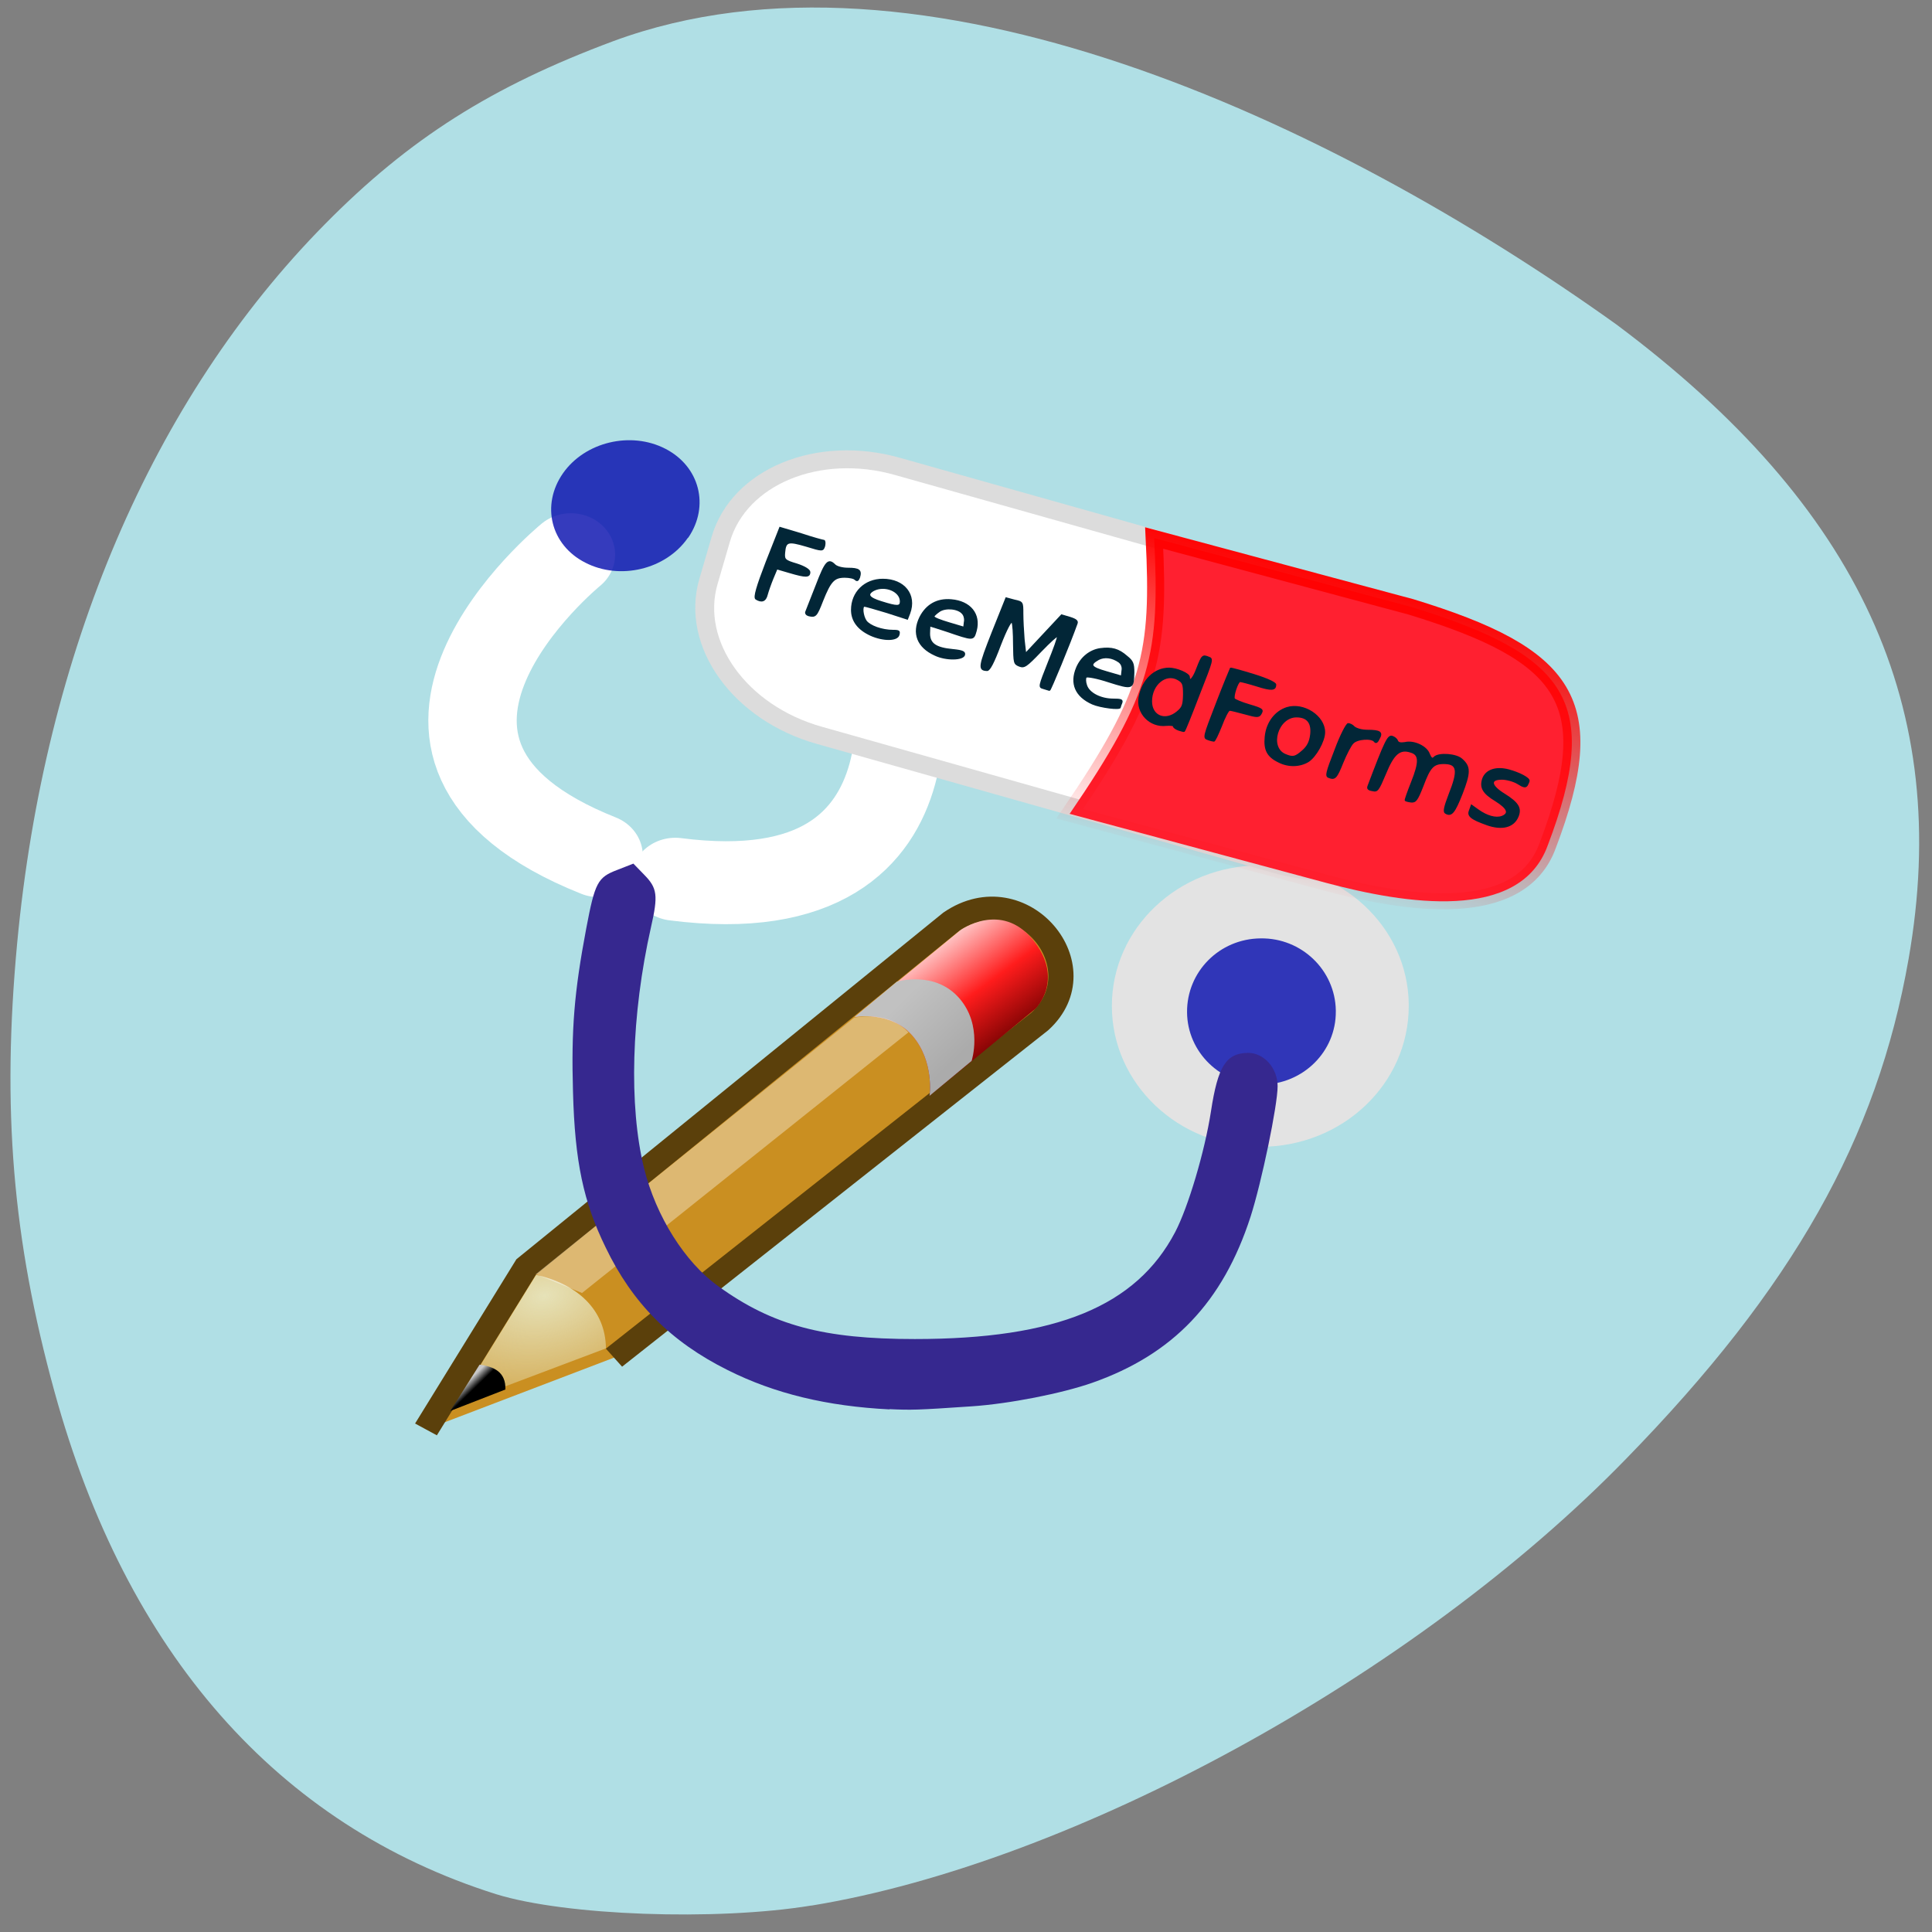 <svg xmlns="http://www.w3.org/2000/svg" viewBox="0 0 24 24"><rect x="0" y="0" width="24" height="24" fill="#808080" stroke="none"/><defs><linearGradient id="3" gradientUnits="userSpaceOnUse" x1="19.893" y1="31.17" x2="19.689" y2="30.828" gradientTransform="matrix(0.302 -0.076 0.081 0.283 -2.576 9.877)"><stop stop-color="#000"/><stop offset="1" stop-color="#c8c8c8"/></linearGradient><linearGradient id="4" gradientUnits="userSpaceOnUse" x1="211.9" x2="251.76" gradientTransform="matrix(-0.1 0.349 -0.349 -0.1 79.02 -61.851)"><stop stop-color="#f00"/><stop offset="1" stop-color="#f00" stop-opacity="0"/></linearGradient><linearGradient id="1" gradientUnits="userSpaceOnUse" x1="40.33" y1="19.813" x2="42.02" y2="22.625" gradientTransform="matrix(0.302 -0.076 0.081 0.283 -2.576 9.877)"><stop stop-color="#c1c1c1"/><stop offset="1" stop-color="#ababab"/></linearGradient><linearGradient id="0" gradientUnits="userSpaceOnUse" x1="43.24" y1="17.376" x2="45.32" y2="22.251" gradientTransform="matrix(0.302 -0.076 0.081 0.283 -2.576 9.877)"><stop stop-color="#ffd0d0"/><stop offset="0.5" stop-color="#ff1c1c"/><stop offset="1" stop-color="#6f0000"/></linearGradient><radialGradient id="2" gradientUnits="userSpaceOnUse" cx="29.05" cy="27.641" r="3.241" gradientTransform="matrix(0.883 -0.222 0.164 0.575 -23.424 6.652)"><stop stop-color="#e6e2b8"/><stop offset="1" stop-color="#e6e2b8" stop-opacity="0"/></radialGradient></defs><path d="m 10.08 23.672 c 3.254 -0.531 7.5 -2.855 10.117 -5.547 c 2.078 -2.129 3.121 -3.98 3.512 -6.211 c 0.547 -3.125 -0.602 -5.621 -3.629 -7.883 c -3.543 -2.535 -8.652 -4.926 -12.461 -3.52 c -1.512 0.563 -2.535 1.211 -3.582 2.273 c -2.145 2.172 -3.484 5.313 -3.824 8.934 c -0.191 2.051 -0.059 3.672 0.465 5.574 c 0.891 3.242 2.773 5.383 5.484 6.238 c 0.855 0.266 2.73 0.336 3.918 0.141" fill="#b0dfe5"/><path d="m 17.335 32.499 l 5.632 -5.622 l 20.09 -9.748 c 3.246 -1.254 5.188 3.376 2.31 4.991 l -20.03 9.378" transform="matrix(0.302 -0.076 0.081 0.283 -2.576 9.877)" fill="#ca8f21" fill-rule="evenodd" stroke="#5b400b"/><path d="m 10.617 12.633 c 0 0 0.441 -0.082 0.715 0.23 c 0.277 0.32 0.215 0.75 0.215 0.75 l 1.316 -1.082 c 0 0 0.367 -0.359 -0.031 -0.855 c -0.395 -0.488 -0.902 -0.121 -0.902 -0.121" fill="url(#0)"/><path d="m 10.617 12.633 c 0 0 0.441 -0.082 0.715 0.23 c 0.277 0.32 0.215 0.75 0.215 0.75 l 0.523 -0.434 c 0 0 0.141 -0.438 -0.152 -0.777 c -0.305 -0.352 -0.777 -0.207 -0.777 -0.207" fill="url(#1)"/><path d="m 5.664 17.453 l 0.996 -1.617 c 0.516 0.117 0.863 0.437 0.867 0.914" fill="url(#2)"/><path d="m 5.957 16.953 l -0.363 0.574 l 0.684 -0.266 c 0.008 -0.219 -0.145 -0.285 -0.32 -0.309" fill="url(#3)"/><path d="m 6.656 15.828 l 0.574 0.234 l 4.055 -3.238 c -0.203 -0.211 -0.465 -0.215 -0.672 -0.184" fill="#fff" fill-opacity="0.365"/><path d="m 17.5 12.496 c 0 0.969 -0.824 1.75 -1.844 1.75 c -1.016 0 -1.844 -0.781 -1.844 -1.75 c 0 -0.965 0.824 -1.746 1.844 -1.746 c 1.01 0 1.832 0.766 1.844 1.723" fill="#e3e3e3"/><path d="m 16.594 12.563 c 0.004 0.5 -0.406 0.906 -0.918 0.91 c -0.508 0.004 -0.926 -0.398 -0.93 -0.898 c -0.004 -0.504 0.402 -0.914 0.914 -0.918 c 0.508 -0.008 0.926 0.395 0.934 0.895" fill="#0a12af" fill-opacity="0.824"/><g fill="none" stroke="#fff" stroke-linecap="round" stroke-width="3.76" transform="matrix(0.292 0 0 0.274 4.5 5.062)"><path d="m 22.516 10.58 c 0 0 3.155 12.504 -9.199 10.807"/><path d="m 8.878 6.674 c 0 0 -10.162 8.84 1.177 13.644"/></g><path d="m 8.543 6.684 c -0.273 0.391 -0.844 0.527 -1.273 0.305 c -0.43 -0.219 -0.551 -0.715 -0.277 -1.109 c 0.273 -0.391 0.844 -0.527 1.273 -0.305 c 0.426 0.219 0.551 0.711 0.285 1.102" fill="#0a12af" fill-opacity="0.824"/><path d="m 1.333 -49.3 h 1.98 c 2.941 0.002 5.335 2.864 5.339 6.382 l -0.006 20.266 c 0.004 3.518 -2.389 6.382 -5.331 6.38 h -1.98 c -2.955 0.002 -5.349 -2.86 -5.339 -6.382 l -0.008 -20.262 c 0.01 -3.522 2.389 -6.382 5.344 -6.384" transform="matrix(-0.077 0.264 -0.28 -0.079 4.5 5.062)" fill="#fff" stroke="#dcdcdc" stroke-width="0.808"/><path d="m 50.43 19.862 c -1.19 3.493 -6.084 2.638 -9.399 1.697 l -10.937 -3.137 c 3.516 -5.475 3.837 -7.286 3.597 -12.504 l 10.924 3.122 c 6.685 2.181 8.129 4.334 5.816 10.821" transform="matrix(0.292 0 0 0.274 4.5 5.062)" fill="#ff2030" stroke="url(#4)" stroke-width="0.726"/><path d="m 11.05 17.508 c -0.773 -0.039 -1.426 -0.195 -2.01 -0.488 c -0.707 -0.352 -1.184 -0.832 -1.516 -1.523 c -0.277 -0.566 -0.383 -1.066 -0.406 -1.934 c -0.023 -0.781 0.016 -1.242 0.164 -2.027 c 0.109 -0.574 0.141 -0.637 0.387 -0.73 l 0.199 -0.078 l 0.137 0.141 c 0.16 0.164 0.172 0.254 0.082 0.648 c -0.246 1.09 -0.277 2.223 -0.086 2.996 c 0.148 0.598 0.508 1.168 0.922 1.465 c 0.676 0.488 1.309 0.656 2.441 0.656 c 1.758 0 2.75 -0.406 3.234 -1.328 c 0.16 -0.305 0.367 -0.996 0.445 -1.5 c 0.086 -0.563 0.188 -0.723 0.461 -0.727 c 0.199 0 0.367 0.191 0.367 0.414 c 0 0.238 -0.199 1.195 -0.336 1.621 c -0.344 1.063 -0.965 1.711 -1.965 2.063 c -0.379 0.133 -1.035 0.262 -1.5 0.293 c -0.688 0.047 -0.746 0.047 -1.02 0.035" fill="#36288f"/><g fill="#022637" stroke="#022637"><g transform="matrix(0.094 0 0 0.094 -0.046 0.62)"><path d="m 100.4 72.55 c -0.292 -0.208 0.125 -1.625 1.375 -4.875 l 1.792 -4.542 l 2.792 0.833 c 1.5 0.5 2.875 0.875 3 0.875 c 0.125 0 0.167 0.333 0.083 0.708 c -0.208 0.667 -0.25 0.667 -2.417 0 c -2.417 -0.708 -2.75 -0.625 -2.875 0.917 c -0.083 0.917 0.083 1.042 1.625 1.5 c 1.042 0.333 1.708 0.75 1.708 1.042 c 0 0.667 -0.5 0.667 -2.625 0.042 l -1.708 -0.5 l -0.542 1.292 c -0.292 0.708 -0.625 1.667 -0.75 2.125 c -0.208 0.875 -0.708 1.042 -1.458 0.583" stroke-width="0.195"/><g stroke-width="0.158"><path d="m 107.36 74.76 c -0.292 -0.083 -0.458 -0.292 -0.375 -0.5 c 0.083 -0.167 0.667 -1.75 1.375 -3.5 c 1.208 -3.167 1.583 -3.583 2.458 -2.708 c 0.25 0.25 0.958 0.458 1.75 0.458 c 1.458 0 1.792 0.25 1.5 1.208 c -0.167 0.417 -0.292 0.5 -0.542 0.292 c -0.167 -0.208 -0.792 -0.333 -1.417 -0.333 c -1.375 0 -1.875 0.5 -2.917 3.125 c -0.792 2.042 -0.917 2.167 -1.833 1.958"/><path d="m 115.53 77.34 c -1.625 -0.75 -2.5 -1.875 -2.5 -3.333 c 0 -2.333 1.75 -4.04 4.125 -4.04 c 2.833 0 4.458 2.042 3.542 4.5 l -0.292 0.75 l -2.708 -0.875 c -1.5 -0.458 -2.833 -0.833 -2.958 -0.833 c -0.375 -0.042 -0.25 1.292 0.208 1.958 c 0.5 0.667 2.083 1.25 3.583 1.25 c 0.792 0 0.875 0.083 0.75 0.583 c -0.208 0.792 -2.083 0.792 -3.75 0.042 m 3.958 -4.458 c 0 -1.375 -2.083 -2.208 -3.542 -1.458 c -0.958 0.542 -0.625 1 1 1.5 c 2.125 0.667 2.542 0.667 2.542 -0.042"/><path d="m 124.03 79.967 c -2.292 -1.042 -3 -2.875 -1.958 -5 c 0.833 -1.625 2.25 -2.458 4.125 -2.292 c 2.5 0.208 3.875 1.875 3.292 4.083 c -0.375 1.292 -0.292 1.292 -3.958 0.042 c -1.125 -0.375 -2.083 -0.667 -2.125 -0.667 c -0.042 0 -0.083 0.458 -0.083 1 c 0 1.333 0.833 1.917 3.083 2.125 c 1.292 0.125 1.625 0.292 1.542 0.667 c -0.125 0.708 -2.458 0.75 -3.917 0.042 m 3.667 -5.458 c -0.542 -0.708 -2.208 -0.875 -3.042 -0.333 c -0.417 0.292 -0.75 0.583 -0.75 0.708 c 0 0.167 0.875 0.5 2 0.833 l 1.958 0.583 l 0.083 -0.708 c 0.083 -0.375 -0.042 -0.875 -0.25 -1.083"/><path d="m 138.36 84.38 c -0.625 -0.167 -0.583 -0.25 0.667 -3.417 c 0.708 -1.75 1.292 -3.333 1.208 -3.458 c -0.042 -0.125 -1 0.75 -2.167 1.958 c -1.958 2.042 -2.208 2.208 -2.875 1.958 c -0.708 -0.292 -0.708 -0.375 -0.75 -2.875 c 0 -1.417 -0.083 -2.708 -0.208 -2.917 c -0.125 -0.208 -0.75 0.958 -1.542 3 c -0.875 2.333 -1.417 3.375 -1.75 3.375 c -1.167 -0.042 -1.125 -0.458 0.667 -5 l 1.833 -4.583 l 1.083 0.292 c 1.125 0.25 1.125 0.25 1.125 1.792 c 0 0.833 0.083 2.375 0.167 3.417 l 0.208 1.833 l 4.75 -5.083 l 1.125 0.333 c 0.792 0.25 1.042 0.458 0.917 0.792 c -1 2.792 -3.5 8.833 -3.625 8.833 c -0.125 -0.042 -0.458 -0.125 -0.833 -0.25"/><path d="m 144.86 86.43 c -2.25 -1 -2.958 -2.708 -2.083 -4.792 c 0.583 -1.375 1.75 -2.292 3.083 -2.5 c 1.542 -0.208 2.458 0.042 3.542 1 c 0.792 0.625 0.917 0.958 0.917 2.125 c -0.042 2.208 -0.125 2.25 -3.292 1.25 c -1.5 -0.5 -2.833 -0.75 -3 -0.625 c -0.125 0.125 -0.125 0.625 0.042 1.083 c 0.333 1.042 1.875 1.833 3.542 1.833 c 1.042 0 1.25 0.083 1.125 0.458 c -0.125 0.292 -0.208 0.542 -0.208 0.625 c 0 0.333 -2.625 0 -3.667 -0.458 m 3.5 -5.542 c -0.875 -0.625 -1.917 -0.75 -2.708 -0.333 c -1.25 0.708 -1 1.042 1.042 1.625 l 2 0.583 l 0.083 -0.75 c 0.083 -0.458 -0.083 -0.875 -0.417 -1.125"/><path d="m 156.24 89.88 c -0.333 -0.125 -0.667 -0.333 -0.667 -0.5 c 0 -0.125 -0.417 -0.167 -0.958 -0.125 c -2.167 0.25 -3.958 -1.625 -3.583 -3.708 c 0.417 -2.292 2.042 -3.833 3.958 -3.833 c 1 0 2.667 0.708 2.667 1.167 c 0 0.75 0.542 0.125 1 -1.125 c 0.667 -1.708 0.75 -1.833 1.542 -1.5 c 0.625 0.208 0.583 0.292 -1.25 4.958 c -1 2.625 -1.875 4.792 -1.958 4.833 c -0.042 0.042 -0.375 -0.042 -0.75 -0.167 m -0.167 -2.417 c 0.708 -0.583 0.792 -0.917 0.833 -2.25 c 0 -1.375 -0.083 -1.625 -0.75 -2 c -1.583 -0.917 -3.5 0.625 -3.5 2.875 c 0 1.958 1.833 2.708 3.417 1.375"/><path d="m 160.11 91.13 c -0.625 -0.208 -0.583 -0.333 1.125 -4.75 c 0.958 -2.5 1.833 -4.583 1.875 -4.667 c 0.042 -0.042 1.417 0.333 3.042 0.833 c 1.875 0.583 2.917 1.083 2.917 1.333 c 0 0.75 -0.542 0.792 -2.5 0.167 c -1.083 -0.333 -2.042 -0.583 -2.208 -0.583 c -0.292 0 -0.958 1.958 -0.75 2.292 c 0.083 0.125 0.958 0.5 1.958 0.792 c 1.833 0.542 1.917 0.625 1.5 1.292 c -0.25 0.333 -0.542 0.333 -2 -0.083 c -0.958 -0.25 -1.875 -0.5 -2.083 -0.5 c -0.167 0 -0.667 0.958 -1.083 2.083 c -0.458 1.125 -0.875 2.042 -1 2 c -0.083 0 -0.458 -0.083 -0.792 -0.208"/><path d="m 169.45 94.09 c -1.458 -0.708 -1.917 -1.583 -1.75 -3.292 c 0.167 -1.875 1.292 -3.375 2.875 -3.875 c 2.208 -0.667 4.958 1.125 4.958 3.25 c 0 1.167 -1.167 3.25 -2.167 3.875 c -1.125 0.667 -2.625 0.708 -3.917 0.042 m 3.167 -1.458 c 0.667 -0.583 0.958 -1.167 1.083 -2.083 c 0.208 -1.583 -0.417 -2.417 -1.875 -2.417 c -2.5 0 -3.708 4.083 -1.458 5 c 1 0.417 1.292 0.333 2.25 -0.5"/><path d="m 176.07 96.13 c -0.417 -0.167 -0.333 -0.583 0.875 -3.667 c 0.708 -1.917 1.5 -3.417 1.708 -3.417 c 0.208 0 0.583 0.167 0.792 0.417 c 0.292 0.25 1 0.458 1.708 0.458 c 1.75 0 2.083 0.25 1.583 1.125 c -0.208 0.458 -0.417 0.583 -0.583 0.375 c -0.333 -0.542 -2.333 -0.417 -2.875 0.208 c -0.292 0.292 -0.875 1.417 -1.333 2.542 c -0.833 2.083 -1.042 2.292 -1.875 1.958"/><path d="m 191.49 100.84 c -0.25 -0.167 -0.125 -0.792 0.5 -2.417 c 1.292 -3.25 1.125 -4.125 -0.708 -4.125 c -1.375 0 -1.833 0.5 -2.75 2.958 c -0.75 1.917 -0.958 2.167 -1.542 2.125 c -0.375 -0.042 -0.708 -0.125 -0.792 -0.208 c -0.042 -0.042 0.333 -1.125 0.833 -2.375 c 1.083 -2.708 1.042 -3.667 -0.083 -4 c -1.458 -0.5 -2.292 0.208 -3.375 2.875 c -0.917 2.167 -1.042 2.375 -1.708 2.208 c -0.542 -0.083 -0.708 -0.25 -0.583 -0.583 c 2.25 -5.958 2.625 -6.708 3.167 -6.583 c 0.292 0.083 0.625 0.333 0.708 0.583 c 0.125 0.292 0.417 0.333 1 0.25 c 1.167 -0.292 2.875 0.5 3.208 1.5 c 0.25 0.583 0.417 0.708 0.667 0.417 c 0.583 -0.583 2.958 -0.417 3.667 0.292 c 1.083 0.958 1.083 1.75 0 4.542 c -1 2.542 -1.417 3.042 -2.208 2.542"/></g></g><path d="m 43.595 17.423 c -0.574 -0.222 -0.698 -0.345 -0.619 -0.554 l 0.068 -0.209 l 0.236 0.185 c 0.315 0.246 0.63 0.345 0.855 0.258 c 0.281 -0.123 0.203 -0.32 -0.225 -0.615 c -0.45 -0.295 -0.563 -0.517 -0.461 -0.862 c 0.113 -0.345 0.473 -0.48 0.934 -0.345 c 0.371 0.111 0.72 0.308 0.72 0.419 c 0 0.037 -0.034 0.123 -0.068 0.185 c -0.056 0.086 -0.124 0.074 -0.338 -0.074 c -0.146 -0.098 -0.405 -0.172 -0.563 -0.172 c -0.45 0 -0.405 0.258 0.09 0.591 c 0.484 0.332 0.608 0.542 0.484 0.874 c -0.158 0.419 -0.574 0.529 -1.114 0.32" transform="matrix(0.347 0 0 0.317 3.343 4.721)" stroke-width="0.045"/></g></svg>